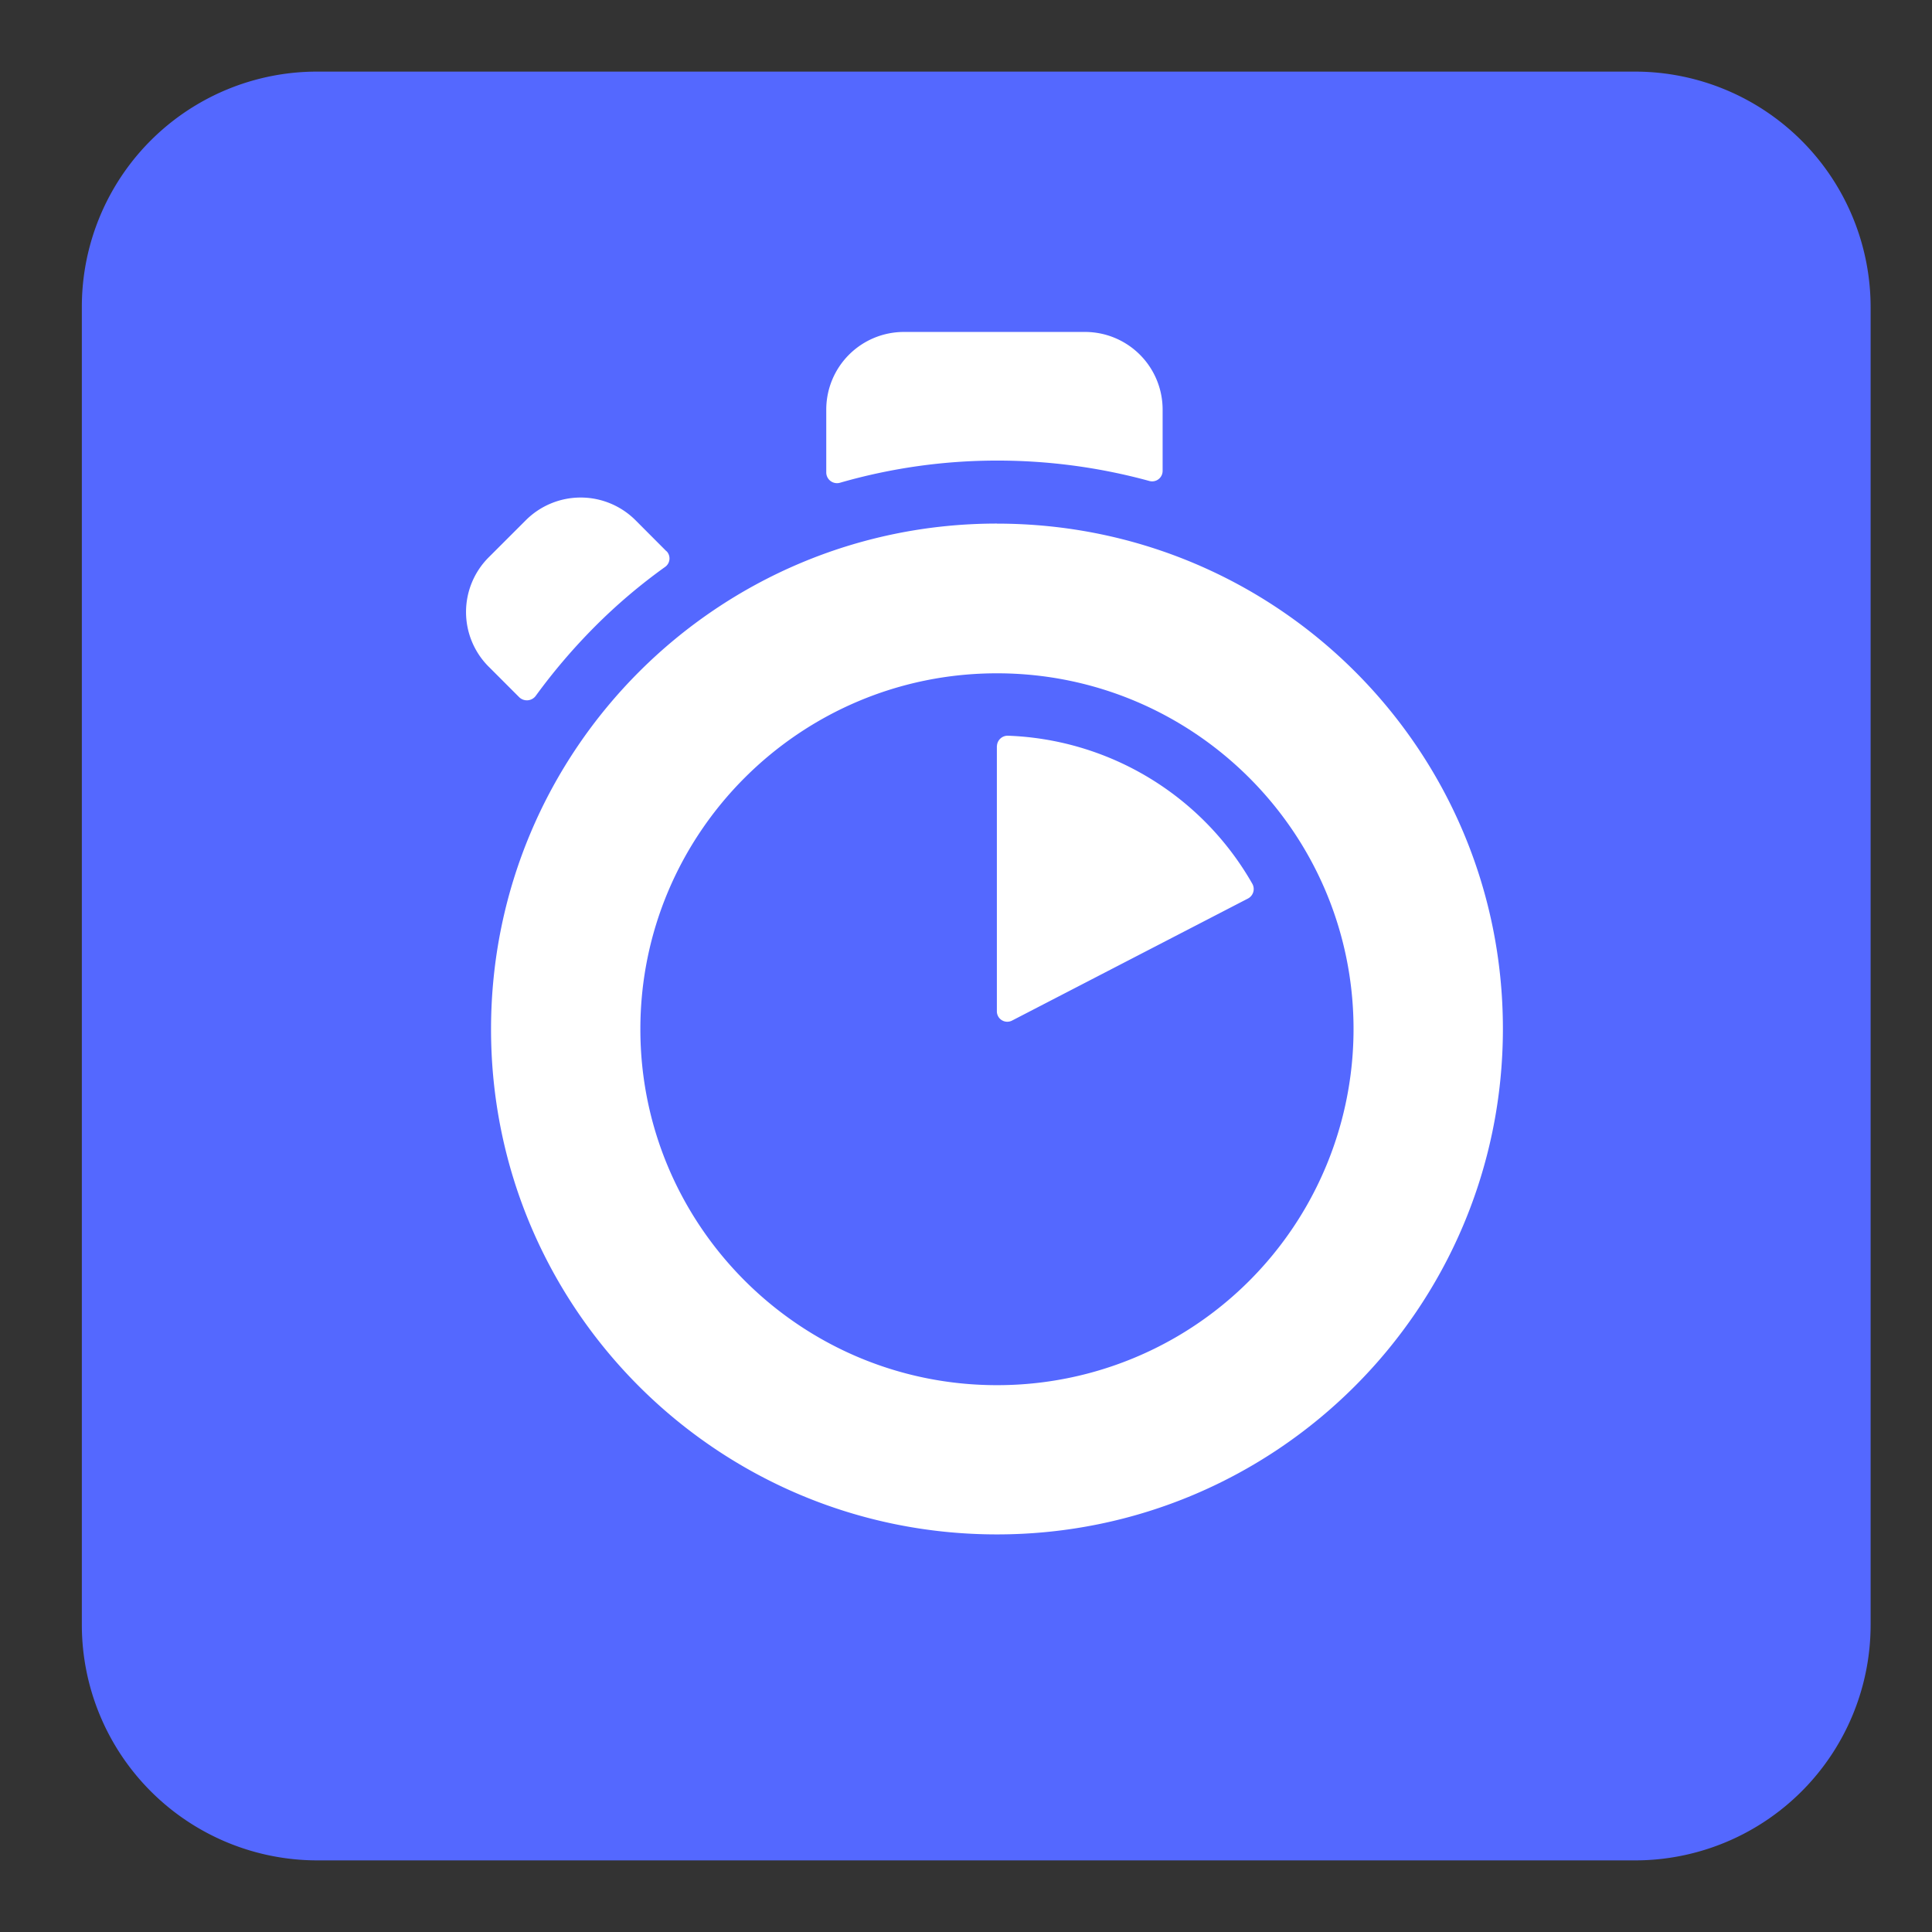 <svg xmlns="http://www.w3.org/2000/svg" id="Layer_1" data-name="Layer 1" viewBox="0 0 661 661" height="30" width="30"><rect x="0" y="0" width="661" height="661" fill="#333333" stroke="none"/><defs><style>.cls-1{fill:#5468ff;}.cls-2{fill:#fff;}.cls-3{fill:none;}</style></defs><title>algolia_logo</title><path class="cls-1" d="M149.58,69H600.42A80.64,80.64,0,0,1,681,149.58V600.45A80.61,80.61,0,0,1,600.42,681H149.58A80.62,80.62,0,0,1,69,600.45V149.38A80.46,80.46,0,0,1,149.58,69" transform="translate(-41 -44.5)"/><path class="cls-2" d="M438.77,205.62v-21a26.56,26.56,0,0,0-26.57-26.55H350.26a26.57,26.57,0,0,0-26.57,26.55v21.54a3.68,3.68,0,0,0,4.64,3.52,194,194,0,0,1,53.91-7.6,196.69,196.69,0,0,1,52.07,7,3.58,3.58,0,0,0,4.46-3.52M269,233.09,258.44,222.5a26.55,26.55,0,0,0-37.55,0h0l-12.64,12.63a26.45,26.45,0,0,0-.12,37.4l.12.11,10.4,10.41a3.77,3.77,0,0,0,5.58-.39A203.2,203.2,0,0,1,244.5,258.9a190.38,190.38,0,0,1,24-20.4,3.56,3.56,0,0,0,.56-5.41m113,66.63V390.5a3.56,3.56,0,0,0,5.2,3.17L468,351.9a3.67,3.67,0,0,0,1.48-5,100.41,100.41,0,0,0-83.67-50.69,3.67,3.67,0,0,0-3.72,3.51m0,218.69c-67.3,0-122-54.6-122-121.79s54.67-121.76,122-121.76,122,54.57,122,121.76a121.84,121.84,0,0,1-122,121.79m0-294.78c-95.57,0-173.09,77.42-173.09,173s77.52,172.84,173.09,172.84,173.1-77.42,173.1-173-77.34-172.82-173.1-172.82" transform="translate(-41 -44.5)"/><rect class="cls-3" width="661" height="661"/></svg>
